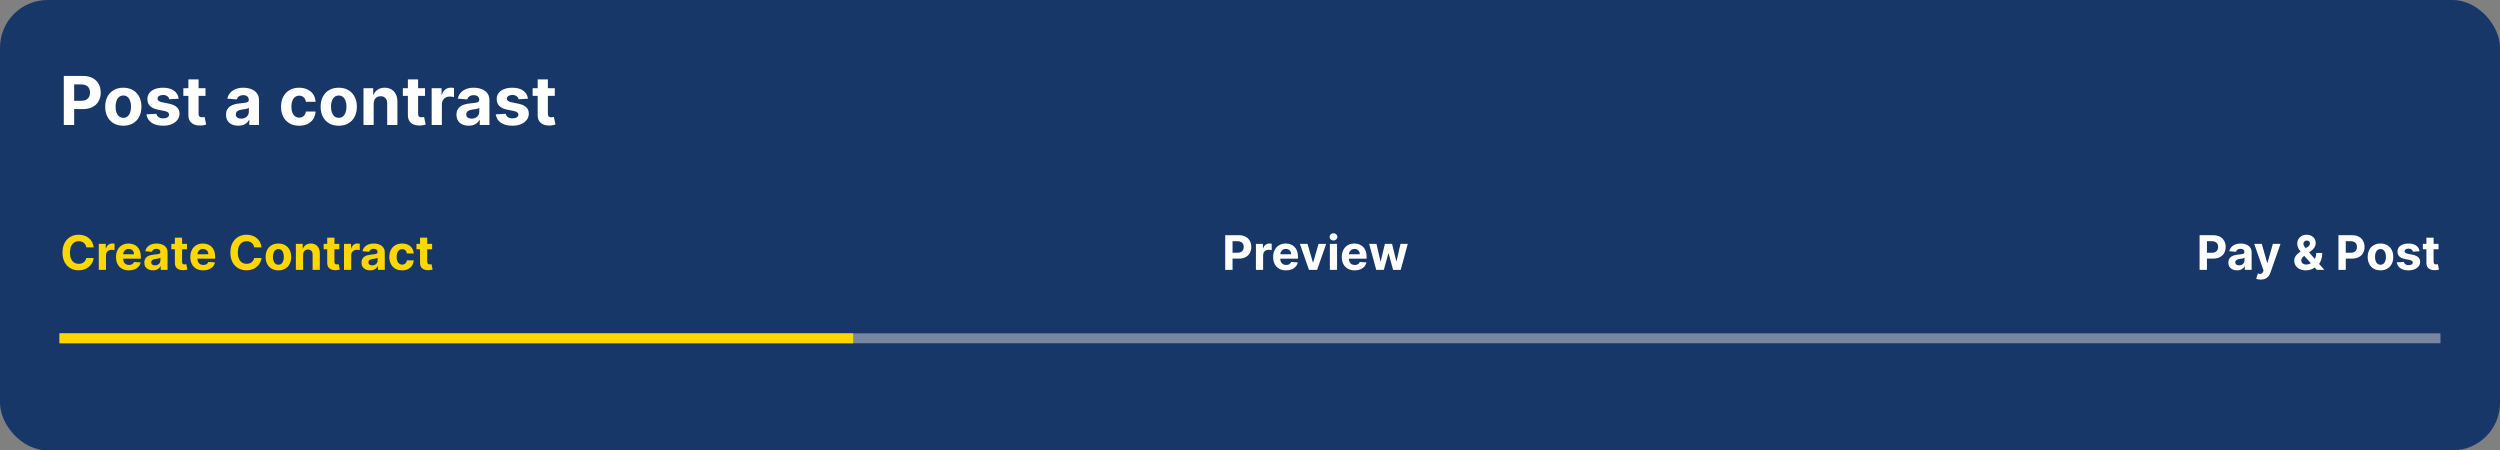 <svg width="1260" height="227" viewBox="0 0 1260 227" fill="none" xmlns="http://www.w3.org/2000/svg">
<rect x="0" y="0" width="1260" height="227" fill="#808080" stroke="none"/>
<rect width="1260" height="227" rx="24" fill="#183769"/>
<path d="M32.149 63V38.273H41.905C43.78 38.273 45.378 38.631 46.698 39.347C48.018 40.056 49.024 41.042 49.717 42.305C50.417 43.561 50.767 45.01 50.767 46.652C50.767 48.294 50.413 49.743 49.705 50.999C48.996 52.254 47.97 53.232 46.626 53.932C45.289 54.633 43.672 54.983 41.772 54.983H35.554V50.793H40.927C41.933 50.793 42.762 50.62 43.414 50.274C44.074 49.92 44.565 49.433 44.887 48.813C45.217 48.185 45.382 47.465 45.382 46.652C45.382 45.831 45.217 45.115 44.887 44.503C44.565 43.883 44.074 43.404 43.414 43.066C42.754 42.72 41.917 42.547 40.903 42.547H37.377V63H32.149ZM62.147 63.362C60.271 63.362 58.649 62.964 57.281 62.167C55.921 61.362 54.87 60.243 54.13 58.81C53.389 57.37 53.019 55.699 53.019 53.8C53.019 51.884 53.389 50.21 54.13 48.777C54.87 47.336 55.921 46.217 57.281 45.42C58.649 44.615 60.271 44.213 62.147 44.213C64.022 44.213 65.64 44.615 67 45.42C68.369 46.217 69.423 47.336 70.164 48.777C70.904 50.21 71.275 51.884 71.275 53.8C71.275 55.699 70.904 57.37 70.164 58.81C69.423 60.243 68.369 61.362 67 62.167C65.64 62.964 64.022 63.362 62.147 63.362ZM62.171 59.378C63.024 59.378 63.736 59.136 64.308 58.653C64.879 58.162 65.31 57.494 65.6 56.649C65.898 55.804 66.046 54.842 66.046 53.764C66.046 52.685 65.898 51.723 65.6 50.878C65.31 50.033 64.879 49.365 64.308 48.874C63.736 48.383 63.024 48.137 62.171 48.137C61.309 48.137 60.585 48.383 59.998 48.874C59.418 49.365 58.979 50.033 58.681 50.878C58.392 51.723 58.247 52.685 58.247 53.764C58.247 54.842 58.392 55.804 58.681 56.649C58.979 57.494 59.418 58.162 59.998 58.653C60.585 59.136 61.309 59.378 62.171 59.378ZM90.049 49.743L85.341 50.033C85.26 49.63 85.087 49.268 84.821 48.946C84.556 48.616 84.206 48.354 83.771 48.161C83.344 47.96 82.833 47.859 82.238 47.859C81.441 47.859 80.769 48.028 80.221 48.367C79.674 48.697 79.4 49.139 79.4 49.695C79.4 50.137 79.577 50.512 79.931 50.818C80.286 51.123 80.893 51.369 81.755 51.554L85.111 52.23C86.914 52.6 88.258 53.196 89.144 54.017C90.029 54.838 90.472 55.917 90.472 57.253C90.472 58.468 90.114 59.535 89.397 60.452C88.689 61.37 87.715 62.086 86.475 62.602C85.244 63.109 83.823 63.362 82.213 63.362C79.758 63.362 77.802 62.851 76.346 61.829C74.897 60.798 74.047 59.398 73.798 57.627L78.857 57.361C79.01 58.11 79.38 58.682 79.968 59.076C80.555 59.462 81.308 59.656 82.225 59.656C83.127 59.656 83.851 59.483 84.399 59.136C84.954 58.782 85.236 58.327 85.244 57.772C85.236 57.305 85.039 56.923 84.652 56.625C84.266 56.319 83.67 56.086 82.865 55.925L79.654 55.285C77.843 54.923 76.494 54.295 75.609 53.401C74.732 52.508 74.293 51.369 74.293 49.984C74.293 48.793 74.615 47.767 75.259 46.906C75.911 46.044 76.825 45.38 78 44.913C79.183 44.447 80.567 44.213 82.153 44.213C84.495 44.213 86.339 44.708 87.683 45.698C89.035 46.688 89.824 48.036 90.049 49.743ZM103.575 44.455V48.318H92.407V44.455H103.575ZM94.942 40.011H100.086V57.301C100.086 57.776 100.158 58.146 100.303 58.412C100.448 58.669 100.649 58.851 100.907 58.955C101.172 59.06 101.478 59.112 101.824 59.112C102.066 59.112 102.307 59.092 102.549 59.052C102.79 59.004 102.975 58.967 103.104 58.943L103.913 62.771C103.656 62.851 103.293 62.944 102.827 63.048C102.36 63.161 101.792 63.229 101.124 63.254C99.885 63.302 98.798 63.137 97.864 62.758C96.939 62.38 96.218 61.793 95.703 60.996C95.188 60.199 94.934 59.193 94.942 57.977V40.011ZM120.083 63.35C118.9 63.35 117.845 63.145 116.92 62.734C115.994 62.316 115.262 61.7 114.722 60.887C114.191 60.066 113.925 59.044 113.925 57.82C113.925 56.79 114.115 55.925 114.493 55.224C114.871 54.524 115.386 53.961 116.038 53.534C116.69 53.108 117.431 52.785 118.26 52.568C119.097 52.351 119.974 52.198 120.892 52.109C121.971 51.997 122.84 51.892 123.5 51.795C124.16 51.691 124.639 51.538 124.937 51.337C125.235 51.135 125.384 50.838 125.384 50.443V50.371C125.384 49.606 125.142 49.014 124.659 48.596C124.184 48.177 123.508 47.968 122.631 47.968C121.705 47.968 120.969 48.173 120.421 48.584C119.874 48.986 119.512 49.493 119.335 50.105L114.577 49.719C114.819 48.592 115.294 47.618 116.002 46.797C116.71 45.968 117.624 45.332 118.743 44.889C119.87 44.438 121.174 44.213 122.655 44.213C123.685 44.213 124.671 44.334 125.613 44.575C126.563 44.817 127.404 45.191 128.136 45.698C128.877 46.205 129.46 46.857 129.887 47.654C130.314 48.443 130.527 49.389 130.527 50.492V63H125.649V60.428H125.504C125.206 61.008 124.808 61.519 124.309 61.962C123.81 62.396 123.21 62.738 122.51 62.988C121.81 63.229 121.001 63.35 120.083 63.35ZM121.556 59.8C122.313 59.8 122.981 59.651 123.56 59.354C124.14 59.048 124.595 58.637 124.925 58.122C125.255 57.607 125.42 57.023 125.42 56.371V54.403C125.259 54.508 125.037 54.605 124.756 54.693C124.482 54.774 124.172 54.85 123.826 54.923C123.48 54.987 123.134 55.047 122.788 55.104C122.442 55.152 122.128 55.196 121.846 55.236C121.242 55.325 120.715 55.466 120.264 55.659C119.813 55.852 119.463 56.114 119.214 56.444C118.964 56.766 118.839 57.168 118.839 57.651C118.839 58.352 119.093 58.887 119.6 59.257C120.115 59.619 120.767 59.8 121.556 59.8ZM150.766 63.362C148.866 63.362 147.232 62.96 145.864 62.155C144.503 61.342 143.457 60.215 142.725 58.774C142 57.333 141.638 55.675 141.638 53.8C141.638 51.9 142.004 50.234 142.737 48.801C143.477 47.36 144.528 46.237 145.888 45.432C147.248 44.62 148.866 44.213 150.742 44.213C152.36 44.213 153.776 44.507 154.992 45.094C156.207 45.682 157.169 46.507 157.877 47.57C158.586 48.632 158.976 49.88 159.048 51.312H154.195C154.058 50.387 153.696 49.642 153.108 49.079C152.529 48.507 151.768 48.222 150.826 48.222C150.029 48.222 149.333 48.439 148.737 48.874C148.15 49.3 147.691 49.924 147.361 50.745C147.031 51.566 146.866 52.56 146.866 53.727C146.866 54.91 147.027 55.917 147.349 56.746C147.679 57.575 148.142 58.207 148.737 58.641C149.333 59.076 150.029 59.293 150.826 59.293C151.414 59.293 151.941 59.173 152.408 58.931C152.883 58.69 153.273 58.34 153.579 57.881C153.893 57.414 154.098 56.854 154.195 56.202H159.048C158.968 57.619 158.582 58.867 157.889 59.945C157.205 61.016 156.259 61.853 155.052 62.457C153.845 63.06 152.416 63.362 150.766 63.362ZM170.721 63.362C168.845 63.362 167.223 62.964 165.855 62.167C164.495 61.362 163.444 60.243 162.704 58.81C161.963 57.37 161.593 55.699 161.593 53.8C161.593 51.884 161.963 50.21 162.704 48.777C163.444 47.336 164.495 46.217 165.855 45.42C167.223 44.615 168.845 44.213 170.721 44.213C172.596 44.213 174.214 44.615 175.575 45.42C176.943 46.217 177.997 47.336 178.738 48.777C179.478 50.21 179.849 51.884 179.849 53.8C179.849 55.699 179.478 57.37 178.738 58.81C177.997 60.243 176.943 61.362 175.575 62.167C174.214 62.964 172.596 63.362 170.721 63.362ZM170.745 59.378C171.598 59.378 172.311 59.136 172.882 58.653C173.454 58.162 173.884 57.494 174.174 56.649C174.472 55.804 174.621 54.842 174.621 53.764C174.621 52.685 174.472 51.723 174.174 50.878C173.884 50.033 173.454 49.365 172.882 48.874C172.311 48.383 171.598 48.137 170.745 48.137C169.884 48.137 169.159 48.383 168.572 48.874C167.992 49.365 167.554 50.033 167.256 50.878C166.966 51.723 166.821 52.685 166.821 53.764C166.821 54.842 166.966 55.804 167.256 56.649C167.554 57.494 167.992 58.162 168.572 58.653C169.159 59.136 169.884 59.378 170.745 59.378ZM188.337 52.278V63H183.193V44.455H188.095V47.727H188.312C188.723 46.648 189.411 45.795 190.377 45.167C191.343 44.531 192.514 44.213 193.891 44.213C195.179 44.213 196.301 44.495 197.259 45.058C198.217 45.622 198.962 46.427 199.493 47.473C200.024 48.511 200.29 49.751 200.29 51.192V63H195.146V52.109C195.154 50.974 194.865 50.089 194.277 49.453C193.689 48.809 192.88 48.487 191.85 48.487C191.158 48.487 190.546 48.636 190.015 48.934C189.492 49.232 189.081 49.666 188.783 50.238C188.494 50.801 188.345 51.481 188.337 52.278ZM214.208 44.455V48.318H203.04V44.455H214.208ZM205.575 40.011H210.719V57.301C210.719 57.776 210.791 58.146 210.936 58.412C211.081 58.669 211.282 58.851 211.54 58.955C211.805 59.06 212.111 59.112 212.457 59.112C212.699 59.112 212.94 59.092 213.182 59.052C213.423 59.004 213.608 58.967 213.737 58.943L214.546 62.771C214.288 62.851 213.926 62.944 213.459 63.048C212.992 63.161 212.425 63.229 211.757 63.254C210.517 63.302 209.431 63.137 208.497 62.758C207.571 62.38 206.851 61.793 206.336 60.996C205.821 60.199 205.567 59.193 205.575 57.977V40.011ZM217.558 63V44.455H222.545V47.69H222.738C223.076 46.539 223.644 45.67 224.441 45.082C225.237 44.487 226.155 44.189 227.193 44.189C227.451 44.189 227.729 44.205 228.026 44.237C228.324 44.269 228.586 44.314 228.811 44.37V48.934C228.57 48.861 228.236 48.797 227.809 48.741C227.383 48.684 226.992 48.656 226.638 48.656C225.881 48.656 225.205 48.821 224.61 49.151C224.022 49.473 223.555 49.924 223.209 50.504C222.871 51.083 222.702 51.751 222.702 52.508V63H217.558ZM236.228 63.35C235.044 63.35 233.99 63.145 233.064 62.734C232.139 62.316 231.406 61.7 230.867 60.887C230.336 60.066 230.07 59.044 230.07 57.82C230.07 56.79 230.259 55.925 230.637 55.224C231.016 54.524 231.531 53.961 232.183 53.534C232.835 53.108 233.575 52.785 234.404 52.568C235.242 52.351 236.119 52.198 237.037 52.109C238.115 51.997 238.984 51.892 239.645 51.795C240.305 51.691 240.783 51.538 241.081 51.337C241.379 51.135 241.528 50.838 241.528 50.443V50.371C241.528 49.606 241.287 49.014 240.804 48.596C240.329 48.177 239.653 47.968 238.775 47.968C237.85 47.968 237.113 48.173 236.566 48.584C236.018 48.986 235.656 49.493 235.479 50.105L230.722 49.719C230.963 48.592 231.438 47.618 232.147 46.797C232.855 45.968 233.769 45.332 234.887 44.889C236.014 44.438 237.318 44.213 238.799 44.213C239.83 44.213 240.816 44.334 241.757 44.575C242.707 44.817 243.548 45.191 244.281 45.698C245.021 46.205 245.605 46.857 246.032 47.654C246.458 48.443 246.672 49.389 246.672 50.492V63H241.794V60.428H241.649C241.351 61.008 240.953 61.519 240.453 61.962C239.954 62.396 239.355 62.738 238.654 62.988C237.954 63.229 237.145 63.35 236.228 63.35ZM237.701 59.8C238.457 59.8 239.125 59.651 239.705 59.354C240.284 59.048 240.739 58.637 241.069 58.122C241.399 57.607 241.564 57.023 241.564 56.371V54.403C241.403 54.508 241.182 54.605 240.9 54.693C240.627 54.774 240.317 54.85 239.971 54.923C239.624 54.987 239.278 55.047 238.932 55.104C238.586 55.152 238.272 55.196 237.99 55.236C237.387 55.325 236.859 55.466 236.409 55.659C235.958 55.852 235.608 56.114 235.358 56.444C235.109 56.766 234.984 57.168 234.984 57.651C234.984 58.352 235.238 58.887 235.745 59.257C236.26 59.619 236.912 59.8 237.701 59.8ZM266.092 49.743L261.384 50.033C261.303 49.63 261.13 49.268 260.864 48.946C260.599 48.616 260.249 48.354 259.814 48.161C259.387 47.96 258.876 47.859 258.281 47.859C257.484 47.859 256.812 48.028 256.264 48.367C255.717 48.697 255.443 49.139 255.443 49.695C255.443 50.137 255.62 50.512 255.974 50.818C256.329 51.123 256.936 51.369 257.798 51.554L261.154 52.23C262.957 52.6 264.301 53.196 265.187 54.017C266.072 54.838 266.515 55.917 266.515 57.253C266.515 58.468 266.157 59.535 265.44 60.452C264.732 61.37 263.758 62.086 262.518 62.602C261.287 63.109 259.866 63.362 258.256 63.362C255.801 63.362 253.845 62.851 252.388 61.829C250.94 60.798 250.09 59.398 249.841 57.627L254.9 57.361C255.053 58.11 255.423 58.682 256.011 59.076C256.598 59.462 257.351 59.656 258.268 59.656C259.17 59.656 259.894 59.483 260.442 59.136C260.997 58.782 261.279 58.327 261.287 57.772C261.279 57.305 261.082 56.923 260.695 56.625C260.309 56.319 259.713 56.086 258.908 55.925L255.697 55.285C253.886 54.923 252.537 54.295 251.652 53.401C250.775 52.508 250.336 51.369 250.336 49.984C250.336 48.793 250.658 47.767 251.302 46.906C251.954 46.044 252.867 45.38 254.043 44.913C255.226 44.447 256.61 44.213 258.196 44.213C260.538 44.213 262.382 44.708 263.726 45.698C265.078 46.688 265.867 48.036 266.092 49.743ZM279.618 44.455V48.318H268.45V44.455H279.618ZM270.985 40.011H276.129V57.301C276.129 57.776 276.201 58.146 276.346 58.412C276.491 58.669 276.692 58.851 276.95 58.955C277.215 59.06 277.521 59.112 277.867 59.112C278.109 59.112 278.35 59.092 278.592 59.052C278.833 59.004 279.018 58.967 279.147 58.943L279.956 62.771C279.699 62.851 279.336 62.944 278.869 63.048C278.403 63.161 277.835 63.229 277.167 63.254C275.927 63.302 274.841 63.137 273.907 62.758C272.981 62.38 272.261 61.793 271.746 60.996C271.231 60.199 270.977 59.193 270.985 57.977V40.011Z" fill="white"/>
<path d="M47.211 124.656H43.478C43.409 124.173 43.27 123.744 43.06 123.369C42.85 122.989 42.58 122.665 42.25 122.398C41.921 122.131 41.54 121.926 41.108 121.784C40.682 121.642 40.219 121.571 39.719 121.571C38.816 121.571 38.029 121.795 37.358 122.244C36.688 122.687 36.168 123.335 35.799 124.188C35.429 125.034 35.245 126.062 35.245 127.273C35.245 128.517 35.429 129.562 35.799 130.409C36.174 131.256 36.696 131.895 37.367 132.327C38.037 132.759 38.813 132.974 39.694 132.974C40.188 132.974 40.645 132.909 41.066 132.778C41.492 132.648 41.87 132.457 42.199 132.207C42.529 131.952 42.801 131.642 43.017 131.278C43.239 130.915 43.392 130.5 43.478 130.034L47.211 130.051C47.114 130.852 46.873 131.625 46.486 132.369C46.105 133.108 45.591 133.77 44.944 134.355C44.301 134.935 43.534 135.395 42.642 135.736C41.756 136.071 40.753 136.239 39.634 136.239C38.077 136.239 36.685 135.886 35.458 135.182C34.236 134.477 33.27 133.457 32.56 132.122C31.855 130.787 31.503 129.17 31.503 127.273C31.503 125.369 31.861 123.75 32.577 122.415C33.293 121.08 34.265 120.062 35.492 119.364C36.719 118.659 38.1 118.307 39.634 118.307C40.645 118.307 41.583 118.449 42.446 118.733C43.316 119.017 44.086 119.432 44.756 119.977C45.426 120.517 45.972 121.179 46.392 121.963C46.819 122.747 47.091 123.645 47.211 124.656ZM49.789 136V122.909H53.309V125.193H53.445C53.684 124.381 54.084 123.767 54.647 123.352C55.209 122.932 55.857 122.722 56.59 122.722C56.772 122.722 56.968 122.733 57.178 122.756C57.388 122.778 57.573 122.81 57.732 122.849V126.071C57.561 126.02 57.326 125.974 57.025 125.935C56.723 125.895 56.448 125.875 56.198 125.875C55.664 125.875 55.186 125.991 54.766 126.224C54.351 126.452 54.022 126.77 53.777 127.179C53.539 127.588 53.419 128.06 53.419 128.594V136H49.789ZM64.966 136.256C63.619 136.256 62.46 135.983 61.488 135.438C60.522 134.886 59.778 134.108 59.255 133.102C58.733 132.091 58.471 130.895 58.471 129.514C58.471 128.168 58.733 126.986 59.255 125.969C59.778 124.952 60.514 124.159 61.463 123.591C62.417 123.023 63.537 122.739 64.821 122.739C65.684 122.739 66.488 122.878 67.233 123.156C67.983 123.429 68.636 123.841 69.193 124.392C69.755 124.943 70.193 125.636 70.505 126.472C70.818 127.301 70.974 128.273 70.974 129.386V130.384H59.92V128.134H67.556C67.556 127.611 67.443 127.148 67.216 126.744C66.988 126.341 66.673 126.026 66.269 125.798C65.872 125.565 65.409 125.449 64.88 125.449C64.329 125.449 63.841 125.577 63.414 125.832C62.994 126.082 62.664 126.42 62.426 126.847C62.187 127.267 62.065 127.736 62.059 128.253V130.392C62.059 131.04 62.179 131.599 62.417 132.071C62.662 132.543 63.005 132.906 63.449 133.162C63.892 133.418 64.417 133.545 65.025 133.545C65.429 133.545 65.798 133.489 66.133 133.375C66.468 133.261 66.755 133.091 66.994 132.864C67.233 132.636 67.414 132.358 67.539 132.028L70.897 132.25C70.727 133.057 70.377 133.761 69.849 134.364C69.326 134.96 68.65 135.426 67.821 135.761C66.997 136.091 66.045 136.256 64.966 136.256ZM77.076 136.247C76.241 136.247 75.497 136.102 74.843 135.812C74.19 135.517 73.673 135.082 73.292 134.509C72.917 133.929 72.73 133.207 72.73 132.344C72.73 131.616 72.863 131.006 73.13 130.511C73.397 130.017 73.761 129.619 74.221 129.318C74.681 129.017 75.204 128.79 75.789 128.636C76.38 128.483 77 128.375 77.647 128.312C78.409 128.233 79.022 128.159 79.488 128.091C79.954 128.017 80.292 127.909 80.502 127.767C80.713 127.625 80.818 127.415 80.818 127.136V127.085C80.818 126.545 80.647 126.128 80.306 125.832C79.971 125.537 79.494 125.389 78.875 125.389C78.221 125.389 77.701 125.534 77.315 125.824C76.929 126.108 76.673 126.466 76.548 126.898L73.19 126.625C73.36 125.83 73.696 125.142 74.196 124.562C74.696 123.977 75.341 123.528 76.13 123.216C76.926 122.898 77.846 122.739 78.892 122.739C79.619 122.739 80.315 122.824 80.98 122.994C81.65 123.165 82.244 123.429 82.761 123.787C83.284 124.145 83.696 124.605 83.997 125.168C84.298 125.724 84.448 126.392 84.448 127.17V136H81.005V134.185H80.903C80.693 134.594 80.412 134.955 80.059 135.267C79.707 135.574 79.284 135.815 78.789 135.991C78.295 136.162 77.724 136.247 77.076 136.247ZM78.116 133.741C78.65 133.741 79.122 133.636 79.531 133.426C79.94 133.21 80.261 132.92 80.494 132.557C80.727 132.193 80.843 131.781 80.843 131.321V129.932C80.73 130.006 80.573 130.074 80.375 130.136C80.181 130.193 79.963 130.247 79.718 130.298C79.474 130.344 79.23 130.386 78.985 130.426C78.741 130.46 78.519 130.491 78.321 130.52C77.894 130.582 77.522 130.682 77.204 130.818C76.886 130.955 76.639 131.139 76.463 131.372C76.287 131.599 76.198 131.884 76.198 132.224C76.198 132.719 76.377 133.097 76.735 133.358C77.099 133.614 77.559 133.741 78.116 133.741ZM94.228 122.909V125.636H86.345V122.909H94.228ZM88.135 119.773H91.765V131.977C91.765 132.312 91.816 132.574 91.919 132.761C92.021 132.943 92.163 133.071 92.345 133.145C92.532 133.219 92.748 133.256 92.993 133.256C93.163 133.256 93.334 133.241 93.504 133.213C93.674 133.179 93.805 133.153 93.896 133.136L94.467 135.838C94.285 135.895 94.029 135.96 93.7 136.034C93.37 136.114 92.97 136.162 92.498 136.179C91.623 136.213 90.856 136.097 90.197 135.83C89.544 135.562 89.035 135.148 88.671 134.585C88.308 134.023 88.129 133.312 88.135 132.455V119.773ZM102.419 136.256C101.072 136.256 99.913 135.983 98.941 135.438C97.975 134.886 97.231 134.108 96.709 133.102C96.186 132.091 95.924 130.895 95.924 129.514C95.924 128.168 96.186 126.986 96.709 125.969C97.231 124.952 97.967 124.159 98.916 123.591C99.87 123.023 100.99 122.739 102.274 122.739C103.137 122.739 103.941 122.878 104.686 123.156C105.436 123.429 106.089 123.841 106.646 124.392C107.208 124.943 107.646 125.636 107.958 126.472C108.271 127.301 108.427 128.273 108.427 129.386V130.384H97.373V128.134H105.01C105.01 127.611 104.896 127.148 104.669 126.744C104.441 126.341 104.126 126.026 103.723 125.798C103.325 125.565 102.862 125.449 102.333 125.449C101.782 125.449 101.294 125.577 100.868 125.832C100.447 126.082 100.118 126.42 99.879 126.847C99.64 127.267 99.518 127.736 99.512 128.253V130.392C99.512 131.04 99.632 131.599 99.87 132.071C100.115 132.543 100.458 132.906 100.902 133.162C101.345 133.418 101.87 133.545 102.478 133.545C102.882 133.545 103.251 133.489 103.586 133.375C103.922 133.261 104.208 133.091 104.447 132.864C104.686 132.636 104.868 132.358 104.993 132.028L108.35 132.25C108.18 133.057 107.831 133.761 107.302 134.364C106.779 134.96 106.103 135.426 105.274 135.761C104.45 136.091 103.498 136.256 102.419 136.256ZM131.82 124.656H128.087C128.019 124.173 127.88 123.744 127.669 123.369C127.459 122.989 127.189 122.665 126.86 122.398C126.53 122.131 126.15 121.926 125.718 121.784C125.292 121.642 124.828 121.571 124.328 121.571C123.425 121.571 122.638 121.795 121.968 122.244C121.297 122.687 120.777 123.335 120.408 124.188C120.039 125.034 119.854 126.062 119.854 127.273C119.854 128.517 120.039 129.562 120.408 130.409C120.783 131.256 121.306 131.895 121.976 132.327C122.647 132.759 123.422 132.974 124.303 132.974C124.797 132.974 125.255 132.909 125.675 132.778C126.101 132.648 126.479 132.457 126.809 132.207C127.138 131.952 127.411 131.642 127.627 131.278C127.848 130.915 128.002 130.5 128.087 130.034L131.82 130.051C131.723 130.852 131.482 131.625 131.096 132.369C130.715 133.108 130.201 133.77 129.553 134.355C128.911 134.935 128.144 135.395 127.252 135.736C126.365 136.071 125.363 136.239 124.243 136.239C122.686 136.239 121.294 135.886 120.067 135.182C118.846 134.477 117.88 133.457 117.169 132.122C116.465 130.787 116.113 129.17 116.113 127.273C116.113 125.369 116.471 123.75 117.186 122.415C117.902 121.08 118.874 120.062 120.101 119.364C121.328 118.659 122.709 118.307 124.243 118.307C125.255 118.307 126.192 118.449 127.056 118.733C127.925 119.017 128.695 119.432 129.365 119.977C130.036 120.517 130.581 121.179 131.002 121.963C131.428 122.747 131.701 123.645 131.82 124.656ZM140.313 136.256C138.989 136.256 137.844 135.974 136.878 135.412C135.918 134.844 135.176 134.054 134.654 133.043C134.131 132.026 133.87 130.847 133.87 129.506C133.87 128.153 134.131 126.972 134.654 125.96C135.176 124.943 135.918 124.153 136.878 123.591C137.844 123.023 138.989 122.739 140.313 122.739C141.637 122.739 142.779 123.023 143.739 123.591C144.705 124.153 145.449 124.943 145.972 125.96C146.495 126.972 146.756 128.153 146.756 129.506C146.756 130.847 146.495 132.026 145.972 133.043C145.449 134.054 144.705 134.844 143.739 135.412C142.779 135.974 141.637 136.256 140.313 136.256ZM140.33 133.443C140.932 133.443 141.435 133.273 141.838 132.932C142.242 132.585 142.546 132.114 142.75 131.517C142.961 130.92 143.066 130.241 143.066 129.48C143.066 128.719 142.961 128.04 142.75 127.443C142.546 126.847 142.242 126.375 141.838 126.028C141.435 125.682 140.932 125.509 140.33 125.509C139.722 125.509 139.211 125.682 138.796 126.028C138.387 126.375 138.077 126.847 137.867 127.443C137.662 128.04 137.56 128.719 137.56 129.48C137.56 130.241 137.662 130.92 137.867 131.517C138.077 132.114 138.387 132.585 138.796 132.932C139.211 133.273 139.722 133.443 140.33 133.443ZM152.748 128.432V136H149.117V122.909H152.577V125.219H152.73C153.02 124.457 153.506 123.855 154.188 123.412C154.87 122.963 155.696 122.739 156.668 122.739C157.577 122.739 158.37 122.938 159.046 123.335C159.722 123.733 160.248 124.301 160.623 125.04C160.998 125.773 161.185 126.648 161.185 127.665V136H157.554V128.312C157.56 127.511 157.355 126.886 156.941 126.438C156.526 125.983 155.955 125.756 155.228 125.756C154.739 125.756 154.307 125.861 153.932 126.071C153.563 126.281 153.273 126.588 153.063 126.991C152.858 127.389 152.753 127.869 152.748 128.432ZM171.01 122.909V125.636H163.126V122.909H171.01ZM164.916 119.773H168.547V131.977C168.547 132.312 168.598 132.574 168.7 132.761C168.802 132.943 168.944 133.071 169.126 133.145C169.314 133.219 169.529 133.256 169.774 133.256C169.944 133.256 170.115 133.241 170.285 133.213C170.456 133.179 170.586 133.153 170.677 133.136L171.248 135.838C171.066 135.895 170.811 135.96 170.481 136.034C170.152 136.114 169.751 136.162 169.279 136.179C168.404 136.213 167.637 136.097 166.978 135.83C166.325 135.562 165.816 135.148 165.453 134.585C165.089 134.023 164.91 133.312 164.916 132.455V119.773ZM173.375 136V122.909H176.895V125.193H177.031C177.27 124.381 177.67 123.767 178.233 123.352C178.795 122.932 179.443 122.722 180.176 122.722C180.358 122.722 180.554 122.733 180.764 122.756C180.974 122.778 181.159 122.81 181.318 122.849V126.071C181.147 126.02 180.912 125.974 180.61 125.935C180.309 125.895 180.034 125.875 179.784 125.875C179.25 125.875 178.772 125.991 178.352 126.224C177.937 126.452 177.608 126.77 177.363 127.179C177.125 127.588 177.005 128.06 177.005 128.594V136H173.375ZM186.553 136.247C185.718 136.247 184.973 136.102 184.32 135.812C183.667 135.517 183.15 135.082 182.769 134.509C182.394 133.929 182.206 133.207 182.206 132.344C182.206 131.616 182.34 131.006 182.607 130.511C182.874 130.017 183.238 129.619 183.698 129.318C184.158 129.017 184.681 128.79 185.266 128.636C185.857 128.483 186.476 128.375 187.124 128.312C187.885 128.233 188.499 128.159 188.965 128.091C189.431 128.017 189.769 127.909 189.979 127.767C190.189 127.625 190.294 127.415 190.294 127.136V127.085C190.294 126.545 190.124 126.128 189.783 125.832C189.448 125.537 188.971 125.389 188.351 125.389C187.698 125.389 187.178 125.534 186.792 125.824C186.405 126.108 186.15 126.466 186.025 126.898L182.667 126.625C182.837 125.83 183.172 125.142 183.672 124.562C184.172 123.977 184.817 123.528 185.607 123.216C186.402 122.898 187.323 122.739 188.368 122.739C189.096 122.739 189.792 122.824 190.456 122.994C191.127 123.165 191.721 123.429 192.238 123.787C192.76 124.145 193.172 124.605 193.473 125.168C193.775 125.724 193.925 126.392 193.925 127.17V136H190.482V134.185H190.38C190.169 134.594 189.888 134.955 189.536 135.267C189.184 135.574 188.76 135.815 188.266 135.991C187.772 136.162 187.201 136.247 186.553 136.247ZM187.593 133.741C188.127 133.741 188.598 133.636 189.007 133.426C189.417 133.21 189.738 132.92 189.971 132.557C190.203 132.193 190.32 131.781 190.32 131.321V129.932C190.206 130.006 190.05 130.074 189.851 130.136C189.658 130.193 189.439 130.247 189.195 130.298C188.951 130.344 188.706 130.386 188.462 130.426C188.218 130.46 187.996 130.491 187.797 130.52C187.371 130.582 186.999 130.682 186.681 130.818C186.363 130.955 186.115 131.139 185.939 131.372C185.763 131.599 185.675 131.884 185.675 132.224C185.675 132.719 185.854 133.097 186.212 133.358C186.576 133.614 187.036 133.741 187.593 133.741ZM202.657 136.256C201.316 136.256 200.162 135.972 199.196 135.403C198.236 134.83 197.498 134.034 196.98 133.017C196.469 132 196.213 130.83 196.213 129.506C196.213 128.165 196.472 126.989 196.989 125.977C197.512 124.96 198.253 124.168 199.213 123.599C200.174 123.026 201.316 122.739 202.64 122.739C203.782 122.739 204.782 122.946 205.64 123.361C206.498 123.776 207.176 124.358 207.676 125.108C208.176 125.858 208.452 126.739 208.503 127.75H205.077C204.98 127.097 204.725 126.571 204.31 126.173C203.901 125.77 203.364 125.568 202.699 125.568C202.137 125.568 201.645 125.722 201.225 126.028C200.81 126.33 200.486 126.77 200.253 127.349C200.02 127.929 199.904 128.631 199.904 129.455C199.904 130.29 200.017 131 200.245 131.585C200.478 132.17 200.804 132.616 201.225 132.923C201.645 133.23 202.137 133.384 202.699 133.384C203.114 133.384 203.486 133.298 203.816 133.128C204.151 132.957 204.426 132.71 204.642 132.386C204.864 132.057 205.009 131.662 205.077 131.202H208.503C208.446 132.202 208.174 133.082 207.685 133.844C207.202 134.599 206.534 135.19 205.682 135.616C204.83 136.043 203.821 136.256 202.657 136.256ZM217.791 122.909V125.636H209.907V122.909H217.791ZM211.697 119.773H215.328V131.977C215.328 132.312 215.379 132.574 215.481 132.761C215.583 132.943 215.725 133.071 215.907 133.145C216.095 133.219 216.311 133.256 216.555 133.256C216.725 133.256 216.896 133.241 217.066 133.213C217.237 133.179 217.368 133.153 217.458 133.136L218.029 135.838C217.848 135.895 217.592 135.96 217.262 136.034C216.933 136.114 216.532 136.162 216.061 136.179C215.186 136.213 214.419 136.097 213.76 135.83C213.106 135.562 212.598 135.148 212.234 134.585C211.87 134.023 211.691 133.312 211.697 132.455V119.773Z" fill="#FFD700"/>
<path d="M617.513 136V118.545H624.4C625.723 118.545 626.851 118.798 627.783 119.304C628.715 119.804 629.425 120.5 629.914 121.392C630.408 122.278 630.655 123.301 630.655 124.46C630.655 125.619 630.405 126.642 629.905 127.528C629.405 128.415 628.681 129.105 627.732 129.599C626.789 130.094 625.647 130.341 624.306 130.341H619.917V127.384H623.709C624.419 127.384 625.005 127.261 625.465 127.017C625.931 126.767 626.277 126.423 626.505 125.986C626.738 125.543 626.854 125.034 626.854 124.46C626.854 123.881 626.738 123.375 626.505 122.943C626.277 122.506 625.931 122.168 625.465 121.929C624.999 121.685 624.408 121.562 623.692 121.562H621.203V136H617.513ZM632.984 136V122.909H636.504V125.193H636.64C636.879 124.381 637.279 123.767 637.842 123.352C638.404 122.932 639.052 122.722 639.785 122.722C639.967 122.722 640.163 122.733 640.373 122.756C640.583 122.778 640.768 122.81 640.927 122.849V126.071C640.757 126.02 640.521 125.974 640.22 125.935C639.919 125.895 639.643 125.875 639.393 125.875C638.859 125.875 638.382 125.991 637.961 126.224C637.547 126.452 637.217 126.77 636.973 127.179C636.734 127.588 636.615 128.06 636.615 128.594V136H632.984ZM648.161 136.256C646.814 136.256 645.655 135.983 644.684 135.438C643.718 134.886 642.973 134.108 642.451 133.102C641.928 132.091 641.667 130.895 641.667 129.514C641.667 128.168 641.928 126.986 642.451 125.969C642.973 124.952 643.709 124.159 644.658 123.591C645.613 123.023 646.732 122.739 648.016 122.739C648.88 122.739 649.684 122.878 650.428 123.156C651.178 123.429 651.831 123.841 652.388 124.392C652.951 124.943 653.388 125.636 653.701 126.472C654.013 127.301 654.169 128.273 654.169 129.386V130.384H643.115V128.134H650.752C650.752 127.611 650.638 127.148 650.411 126.744C650.184 126.341 649.868 126.026 649.465 125.798C649.067 125.565 648.604 125.449 648.076 125.449C647.525 125.449 647.036 125.577 646.61 125.832C646.189 126.082 645.86 126.42 645.621 126.847C645.382 127.267 645.26 127.736 645.255 128.253V130.392C645.255 131.04 645.374 131.599 645.613 132.071C645.857 132.543 646.201 132.906 646.644 133.162C647.087 133.418 647.613 133.545 648.221 133.545C648.624 133.545 648.993 133.489 649.328 133.375C649.664 133.261 649.951 133.091 650.189 132.864C650.428 132.636 650.61 132.358 650.735 132.028L654.093 132.25C653.922 133.057 653.573 133.761 653.044 134.364C652.522 134.96 651.846 135.426 651.016 135.761C650.192 136.091 649.24 136.256 648.161 136.256ZM668.392 122.909L663.815 136H659.724L655.147 122.909H658.983L661.701 132.276H661.838L664.548 122.909H668.392ZM670.25 136V122.909H673.88V136H670.25ZM672.074 121.222C671.534 121.222 671.071 121.043 670.684 120.685C670.304 120.321 670.113 119.886 670.113 119.381C670.113 118.881 670.304 118.452 670.684 118.094C671.071 117.73 671.534 117.548 672.074 117.548C672.613 117.548 673.074 117.73 673.454 118.094C673.841 118.452 674.034 118.881 674.034 119.381C674.034 119.886 673.841 120.321 673.454 120.685C673.074 121.043 672.613 121.222 672.074 121.222ZM682.755 136.256C681.408 136.256 680.249 135.983 679.277 135.438C678.311 134.886 677.567 134.108 677.044 133.102C676.522 132.091 676.26 130.895 676.26 129.514C676.26 128.168 676.522 126.986 677.044 125.969C677.567 124.952 678.303 124.159 679.252 123.591C680.206 123.023 681.326 122.739 682.61 122.739C683.473 122.739 684.277 122.878 685.022 123.156C685.772 123.429 686.425 123.841 686.982 124.392C687.544 124.943 687.982 125.636 688.294 126.472C688.607 127.301 688.763 128.273 688.763 129.386V130.384H677.709V128.134H685.346C685.346 127.611 685.232 127.148 685.005 126.744C684.777 126.341 684.462 126.026 684.059 125.798C683.661 125.565 683.198 125.449 682.669 125.449C682.118 125.449 681.63 125.577 681.203 125.832C680.783 126.082 680.453 126.42 680.215 126.847C679.976 127.267 679.854 127.736 679.848 128.253V130.392C679.848 131.04 679.968 131.599 680.206 132.071C680.451 132.543 680.794 132.906 681.238 133.162C681.681 133.418 682.206 133.545 682.814 133.545C683.218 133.545 683.587 133.489 683.922 133.375C684.257 133.261 684.544 133.091 684.783 132.864C685.022 132.636 685.203 132.358 685.328 132.028L688.686 132.25C688.516 133.057 688.167 133.761 687.638 134.364C687.115 134.96 686.439 135.426 685.61 135.761C684.786 136.091 683.834 136.256 682.755 136.256ZM693.621 136L690.059 122.909H693.732L695.76 131.705H695.88L697.993 122.909H701.598L703.746 131.653H703.857L705.851 122.909H709.516L705.962 136H702.118L699.868 127.767H699.706L697.456 136H693.621Z" fill="white"/>
<path d="M1108.6 136V118.545H1115.49C1116.81 118.545 1117.94 118.798 1118.87 119.304C1119.8 119.804 1120.51 120.5 1121 121.392C1121.49 122.278 1121.74 123.301 1121.74 124.46C1121.74 125.619 1121.49 126.642 1120.99 127.528C1120.49 128.415 1119.77 129.105 1118.82 129.599C1117.87 130.094 1116.73 130.341 1115.39 130.341H1111V127.384H1114.8C1115.51 127.384 1116.09 127.261 1116.55 127.017C1117.02 126.767 1117.36 126.423 1117.59 125.986C1117.82 125.543 1117.94 125.034 1117.94 124.46C1117.94 123.881 1117.82 123.375 1117.59 122.943C1117.36 122.506 1117.02 122.168 1116.55 121.929C1116.08 121.685 1115.49 121.562 1114.78 121.562H1112.29V136H1108.6ZM1127.45 136.247C1126.62 136.247 1125.87 136.102 1125.22 135.812C1124.56 135.517 1124.05 135.082 1123.67 134.509C1123.29 133.929 1123.1 133.207 1123.1 132.344C1123.1 131.616 1123.24 131.006 1123.51 130.511C1123.77 130.017 1124.14 129.619 1124.6 129.318C1125.06 129.017 1125.58 128.79 1126.16 128.636C1126.76 128.483 1127.37 128.375 1128.02 128.312C1128.78 128.233 1129.4 128.159 1129.86 128.091C1130.33 128.017 1130.67 127.909 1130.88 127.767C1131.09 127.625 1131.19 127.415 1131.19 127.136V127.085C1131.19 126.545 1131.02 126.128 1130.68 125.832C1130.35 125.537 1129.87 125.389 1129.25 125.389C1128.6 125.389 1128.08 125.534 1127.69 125.824C1127.3 126.108 1127.05 126.466 1126.92 126.898L1123.56 126.625C1123.74 125.83 1124.07 125.142 1124.57 124.562C1125.07 123.977 1125.72 123.528 1126.51 123.216C1127.3 122.898 1128.22 122.739 1129.27 122.739C1129.99 122.739 1130.69 122.824 1131.35 122.994C1132.03 123.165 1132.62 123.429 1133.14 123.787C1133.66 124.145 1134.07 124.605 1134.37 125.168C1134.67 125.724 1134.82 126.392 1134.82 127.17V136H1131.38V134.185H1131.28C1131.07 134.594 1130.79 134.955 1130.43 135.267C1130.08 135.574 1129.66 135.815 1129.16 135.991C1128.67 136.162 1128.1 136.247 1127.45 136.247ZM1128.49 133.741C1129.03 133.741 1129.5 133.636 1129.91 133.426C1130.31 133.21 1130.64 132.92 1130.87 132.557C1131.1 132.193 1131.22 131.781 1131.22 131.321V129.932C1131.1 130.006 1130.95 130.074 1130.75 130.136C1130.56 130.193 1130.34 130.247 1130.09 130.298C1129.85 130.344 1129.6 130.386 1129.36 130.426C1129.12 130.46 1128.89 130.491 1128.7 130.52C1128.27 130.582 1127.9 130.682 1127.58 130.818C1127.26 130.955 1127.01 131.139 1126.84 131.372C1126.66 131.599 1126.57 131.884 1126.57 132.224C1126.57 132.719 1126.75 133.097 1127.11 133.358C1127.47 133.614 1127.93 133.741 1128.49 133.741ZM1139.41 140.909C1138.95 140.909 1138.52 140.872 1138.12 140.798C1137.72 140.73 1137.39 140.642 1137.13 140.534L1137.95 137.824C1138.37 137.955 1138.76 138.026 1139.1 138.037C1139.44 138.048 1139.74 137.969 1139.99 137.798C1140.25 137.628 1140.46 137.338 1140.61 136.929L1140.83 136.375L1136.13 122.909H1139.95L1142.66 132.523H1142.8L1145.53 122.909H1149.38L1144.29 137.415C1144.04 138.119 1143.71 138.733 1143.29 139.256C1142.88 139.784 1142.35 140.19 1141.71 140.474C1141.08 140.764 1140.31 140.909 1139.41 140.909ZM1162.14 136.256C1160.94 136.256 1159.9 136.04 1159.02 135.608C1158.15 135.176 1157.47 134.591 1157 133.852C1156.54 133.108 1156.3 132.278 1156.3 131.364C1156.3 130.682 1156.44 130.077 1156.71 129.548C1156.98 129.02 1157.37 128.534 1157.85 128.091C1158.34 127.642 1158.91 127.196 1159.56 126.753L1162.94 124.528C1163.38 124.25 1163.7 123.957 1163.91 123.651C1164.11 123.338 1164.21 123 1164.21 122.636C1164.21 122.29 1164.07 121.969 1163.79 121.673C1163.52 121.378 1163.12 121.233 1162.61 121.239C1162.27 121.239 1161.97 121.315 1161.72 121.469C1161.47 121.616 1161.28 121.812 1161.14 122.057C1161 122.295 1160.93 122.562 1160.93 122.858C1160.93 123.222 1161.03 123.591 1161.24 123.966C1161.44 124.341 1161.71 124.739 1162.06 125.159C1162.4 125.574 1162.77 126.023 1163.17 126.506L1171.45 136H1167.66L1160.76 128.312C1160.31 127.795 1159.85 127.256 1159.4 126.693C1158.95 126.125 1158.57 125.523 1158.27 124.886C1157.97 124.244 1157.82 123.548 1157.82 122.798C1157.82 121.952 1158.02 121.19 1158.41 120.514C1158.81 119.838 1159.36 119.304 1160.08 118.912C1160.79 118.514 1161.63 118.315 1162.58 118.315C1163.52 118.315 1164.32 118.506 1165 118.886C1165.68 119.261 1166.2 119.761 1166.56 120.386C1166.93 121.006 1167.12 121.687 1167.12 122.432C1167.12 123.256 1166.91 124.003 1166.5 124.673C1166.1 125.338 1165.53 125.935 1164.8 126.463L1161.24 129.028C1160.75 129.381 1160.4 129.741 1160.16 130.111C1159.94 130.474 1159.82 130.824 1159.82 131.159C1159.82 131.574 1159.93 131.946 1160.13 132.276C1160.33 132.605 1160.62 132.866 1161 133.06C1161.37 133.247 1161.81 133.341 1162.32 133.341C1162.93 133.341 1163.54 133.202 1164.14 132.923C1164.74 132.639 1165.28 132.239 1165.77 131.722C1166.27 131.199 1166.66 130.58 1166.96 129.864C1167.25 129.148 1167.4 128.355 1167.4 127.486H1170.41C1170.41 128.554 1170.29 129.517 1170.06 130.375C1169.83 131.227 1169.5 131.972 1169.09 132.608C1168.67 133.239 1168.2 133.756 1167.66 134.159C1167.49 134.267 1167.33 134.369 1167.17 134.466C1167.01 134.562 1166.85 134.665 1166.68 134.773C1166.03 135.295 1165.3 135.673 1164.5 135.906C1163.71 136.139 1162.92 136.256 1162.14 136.256ZM1178.58 136V118.545H1185.47C1186.79 118.545 1187.92 118.798 1188.85 119.304C1189.79 119.804 1190.5 120.5 1190.98 121.392C1191.48 122.278 1191.73 123.301 1191.73 124.46C1191.73 125.619 1191.48 126.642 1190.98 127.528C1190.48 128.415 1189.75 129.105 1188.8 129.599C1187.86 130.094 1186.72 130.341 1185.38 130.341H1180.99V127.384H1184.78C1185.49 127.384 1186.07 127.261 1186.54 127.017C1187 126.767 1187.35 126.423 1187.57 125.986C1187.81 125.543 1187.92 125.034 1187.92 124.46C1187.92 123.881 1187.81 123.375 1187.57 122.943C1187.35 122.506 1187 122.168 1186.54 121.929C1186.07 121.685 1185.48 121.562 1184.76 121.562H1182.27V136H1178.58ZM1199.76 136.256C1198.43 136.256 1197.29 135.974 1196.32 135.412C1195.36 134.844 1194.62 134.054 1194.1 133.043C1193.58 132.026 1193.31 130.847 1193.31 129.506C1193.31 128.153 1193.58 126.972 1194.1 125.96C1194.62 124.943 1195.36 124.153 1196.32 123.591C1197.29 123.023 1198.43 122.739 1199.76 122.739C1201.08 122.739 1202.22 123.023 1203.18 123.591C1204.15 124.153 1204.89 124.943 1205.42 125.96C1205.94 126.972 1206.2 128.153 1206.2 129.506C1206.2 130.847 1205.94 132.026 1205.42 133.043C1204.89 134.054 1204.15 134.844 1203.18 135.412C1202.22 135.974 1201.08 136.256 1199.76 136.256ZM1199.78 133.443C1200.38 133.443 1200.88 133.273 1201.28 132.932C1201.69 132.585 1201.99 132.114 1202.2 131.517C1202.41 130.92 1202.51 130.241 1202.51 129.48C1202.51 128.719 1202.41 128.04 1202.2 127.443C1201.99 126.847 1201.69 126.375 1201.28 126.028C1200.88 125.682 1200.38 125.509 1199.78 125.509C1199.17 125.509 1198.66 125.682 1198.24 126.028C1197.83 126.375 1197.52 126.847 1197.31 127.443C1197.11 128.04 1197.01 128.719 1197.01 129.48C1197.01 130.241 1197.11 130.92 1197.31 131.517C1197.52 132.114 1197.83 132.585 1198.24 132.932C1198.66 133.273 1199.17 133.443 1199.78 133.443ZM1219.45 126.642L1216.13 126.847C1216.07 126.562 1215.95 126.307 1215.76 126.08C1215.58 125.847 1215.33 125.662 1215.02 125.526C1214.72 125.384 1214.36 125.312 1213.94 125.312C1213.38 125.312 1212.9 125.432 1212.52 125.67C1212.13 125.903 1211.94 126.216 1211.94 126.608C1211.94 126.92 1212.06 127.185 1212.31 127.401C1212.56 127.616 1212.99 127.79 1213.6 127.92L1215.97 128.398C1217.24 128.659 1218.19 129.08 1218.81 129.659C1219.44 130.239 1219.75 131 1219.75 131.943C1219.75 132.801 1219.5 133.554 1218.99 134.202C1218.49 134.849 1217.81 135.355 1216.93 135.719C1216.06 136.077 1215.06 136.256 1213.92 136.256C1212.19 136.256 1210.81 135.895 1209.78 135.173C1208.76 134.446 1208.16 133.457 1207.98 132.207L1211.55 132.02C1211.66 132.548 1211.92 132.952 1212.34 133.23C1212.75 133.503 1213.28 133.639 1213.93 133.639C1214.57 133.639 1215.08 133.517 1215.47 133.273C1215.86 133.023 1216.06 132.702 1216.06 132.31C1216.06 131.98 1215.92 131.71 1215.64 131.5C1215.37 131.284 1214.95 131.119 1214.38 131.006L1212.12 130.554C1210.84 130.298 1209.89 129.855 1209.26 129.224C1208.64 128.594 1208.33 127.79 1208.33 126.812C1208.33 125.972 1208.56 125.247 1209.01 124.639C1209.47 124.031 1210.12 123.562 1210.95 123.233C1211.78 122.903 1212.76 122.739 1213.88 122.739C1215.53 122.739 1216.83 123.088 1217.78 123.787C1218.74 124.486 1219.3 125.437 1219.45 126.642ZM1229 122.909V125.636H1221.12V122.909H1229ZM1222.91 119.773H1226.54V131.977C1226.54 132.312 1226.59 132.574 1226.69 132.761C1226.79 132.943 1226.94 133.071 1227.12 133.145C1227.31 133.219 1227.52 133.256 1227.77 133.256C1227.94 133.256 1228.11 133.241 1228.28 133.213C1228.45 133.179 1228.58 133.153 1228.67 133.136L1229.24 135.838C1229.06 135.895 1228.8 135.96 1228.47 136.034C1228.14 136.114 1227.74 136.162 1227.27 136.179C1226.4 136.213 1225.63 136.097 1224.97 135.83C1224.32 135.562 1223.81 135.148 1223.44 134.585C1223.08 134.023 1222.9 133.312 1222.91 132.455V119.773Z" fill="white"/>
<rect x="30" y="168" width="1200" height="5" fill="#D9D9D9" fill-opacity="0.5"/>
<rect x="30" y="168" width="400" height="5" fill="#FFD700"/>
</svg>
